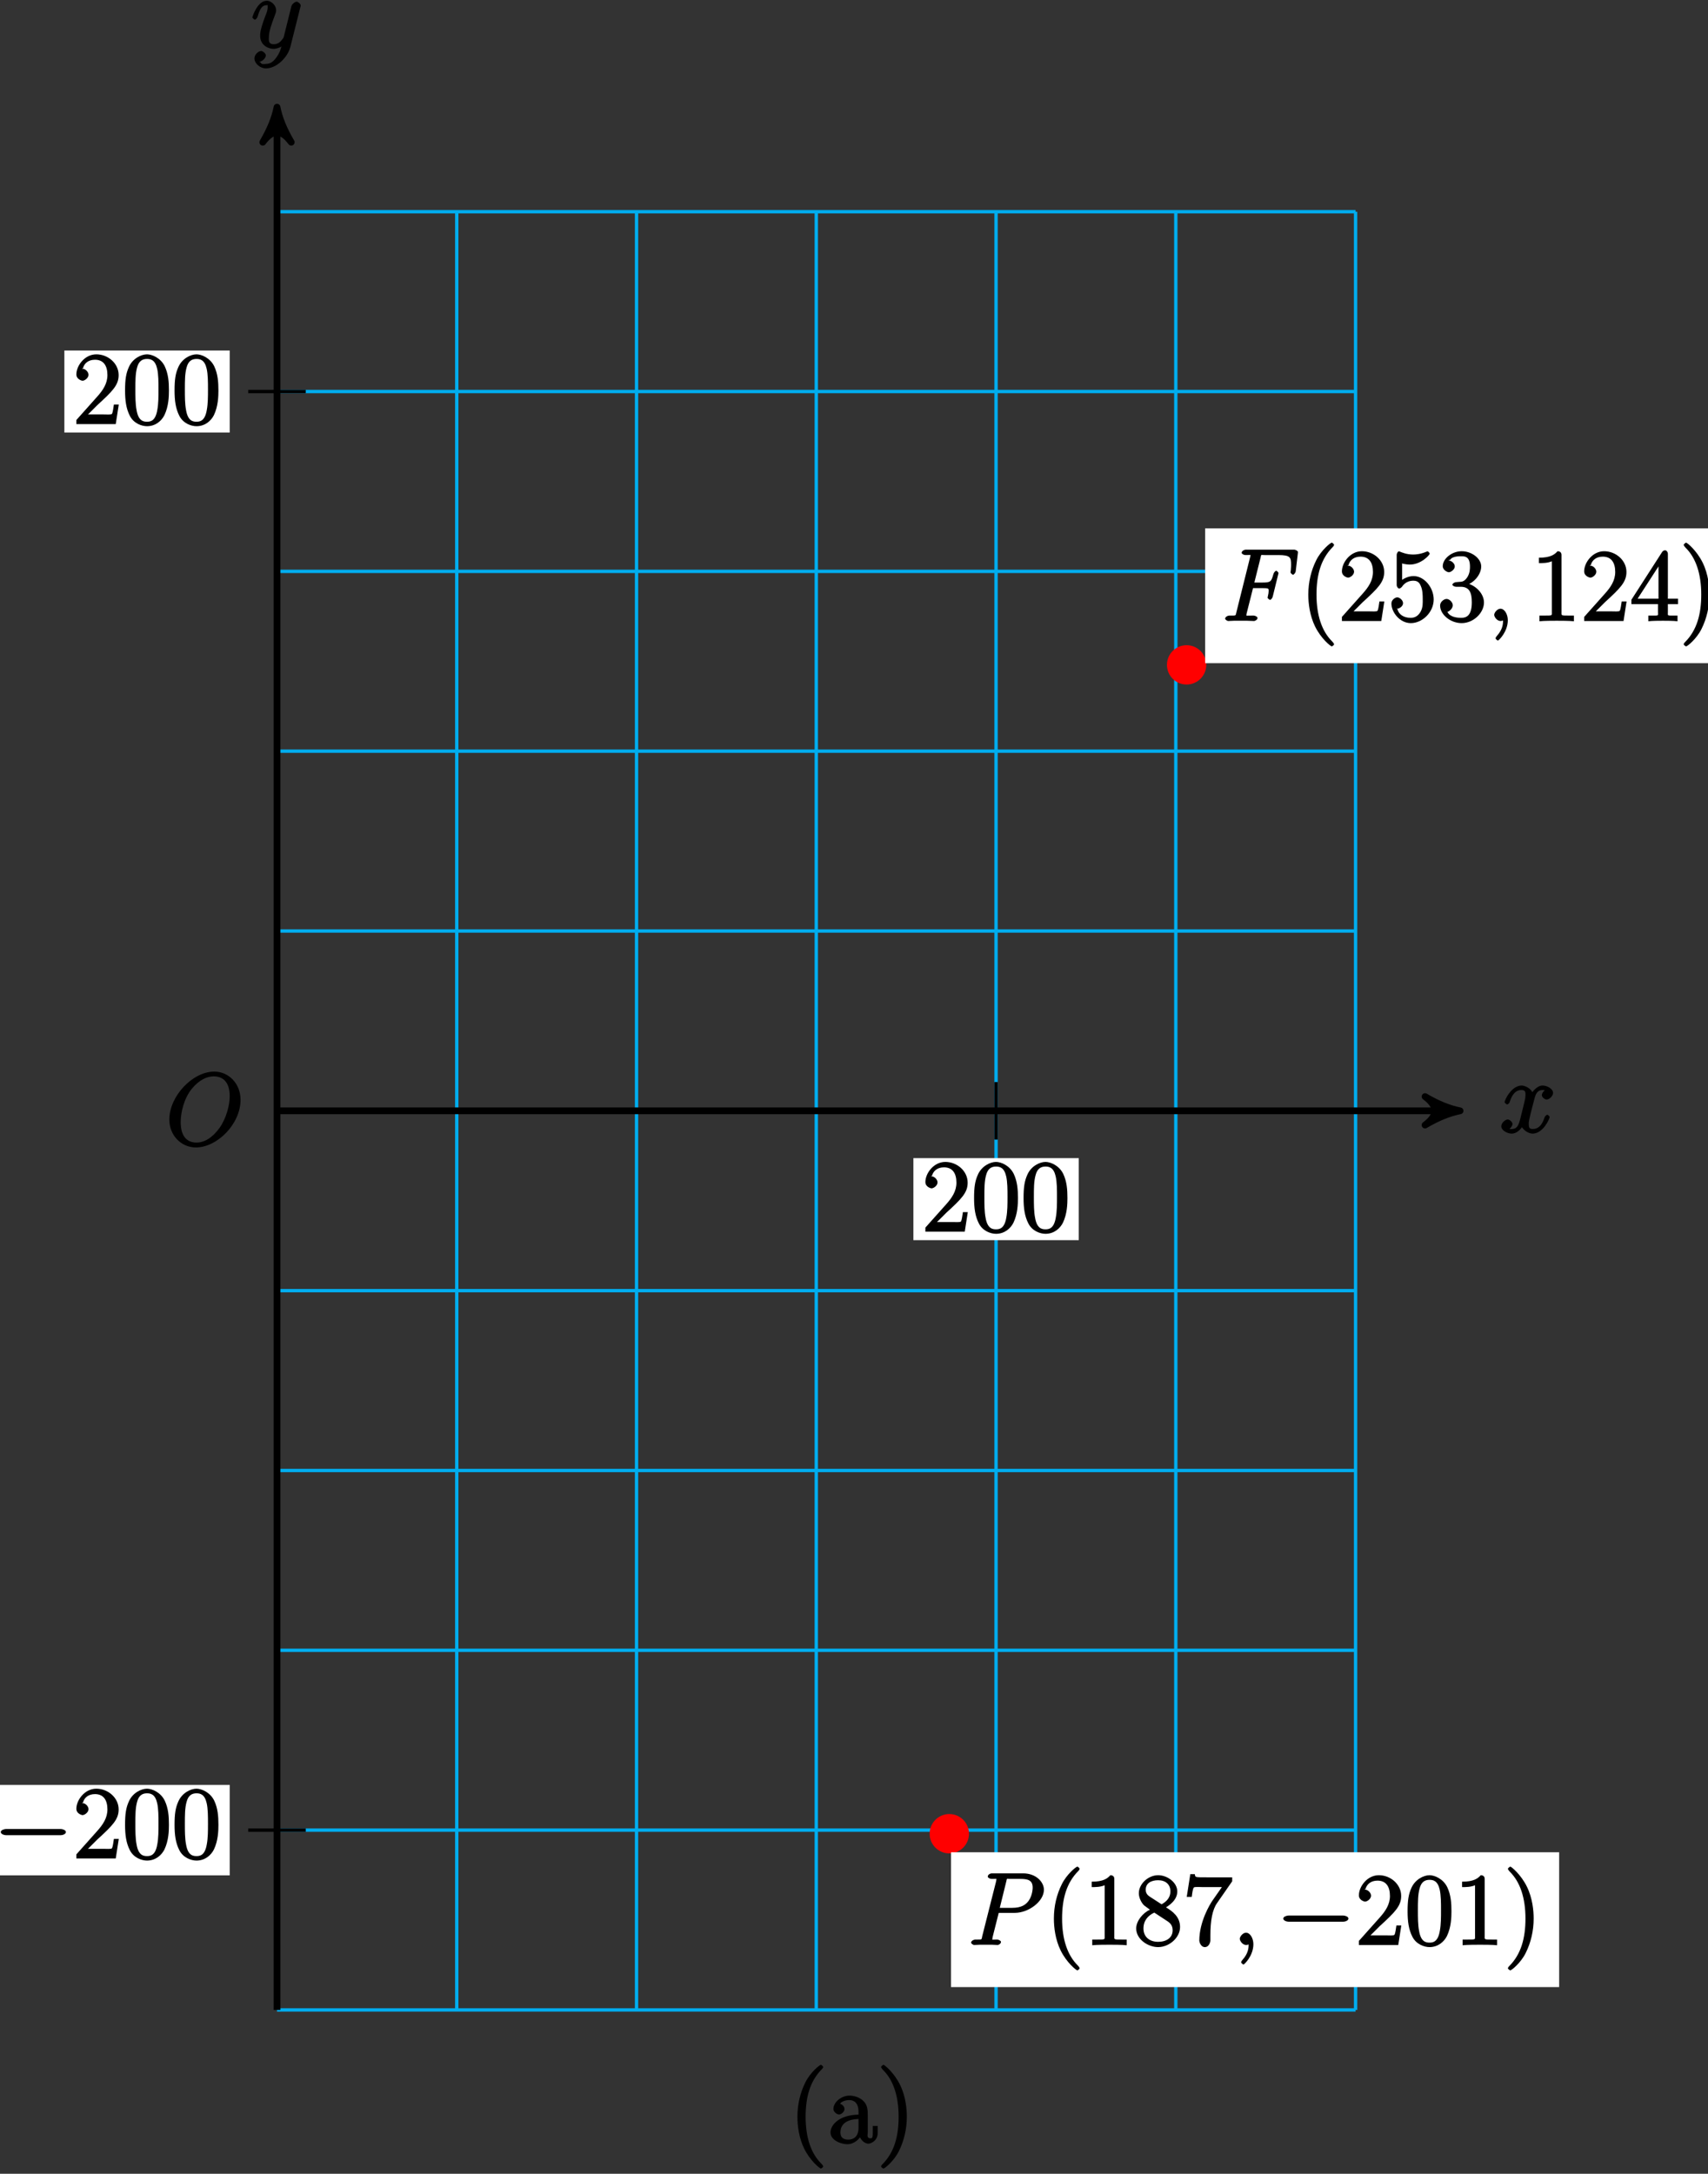 <?xml version="1.0" encoding="UTF-8"?>
<svg xmlns="http://www.w3.org/2000/svg" xmlns:xlink="http://www.w3.org/1999/xlink" width="202pt" height="257pt" viewBox="0 0 202 257" version="1.1">
<rect x="0" y="0" width="202" height="257" fill="#333333" stroke="none"/>
<defs>
<g>
<symbol overflow="visible" id="glyph0-0">
<path style="stroke:none;" d=""/>
</symbol>
<symbol overflow="visible" id="glyph0-1">
<path style="stroke:none;" d="M 5.672 -5.172 C 5.281 -5.109 4.969 -4.656 4.969 -4.438 C 4.969 -4.141 5.359 -3.906 5.531 -3.906 C 5.891 -3.906 6.297 -4.359 6.297 -4.688 C 6.297 -5.188 5.562 -5.562 5.062 -5.562 C 4.344 -5.562 3.766 -4.703 3.656 -4.469 L 3.984 -4.469 C 3.703 -5.359 2.812 -5.562 2.594 -5.562 C 1.375 -5.562 0.562 -3.844 0.562 -3.578 C 0.562 -3.531 0.781 -3.328 0.859 -3.328 C 0.953 -3.328 1.094 -3.438 1.156 -3.578 C 1.562 -4.922 2.219 -5.031 2.562 -5.031 C 3.094 -5.031 3.031 -4.672 3.031 -4.391 C 3.031 -4.125 2.969 -3.844 2.828 -3.281 L 2.422 -1.641 C 2.234 -0.922 2.062 -0.422 1.422 -0.422 C 1.359 -0.422 1.172 -0.375 0.922 -0.531 L 0.812 -0.281 C 1.25 -0.359 1.5 -0.859 1.5 -1 C 1.5 -1.25 1.156 -1.547 0.938 -1.547 C 0.641 -1.547 0.172 -1.141 0.172 -0.75 C 0.172 -0.25 0.891 0.125 1.406 0.125 C 1.984 0.125 2.5 -0.375 2.75 -0.859 L 2.469 -0.969 C 2.672 -0.266 3.438 0.125 3.875 0.125 C 5.094 0.125 5.891 -1.594 5.891 -1.859 C 5.891 -1.906 5.688 -2.109 5.625 -2.109 C 5.516 -2.109 5.328 -1.906 5.297 -1.812 C 4.969 -0.75 4.453 -0.422 3.906 -0.422 C 3.484 -0.422 3.422 -0.578 3.422 -1.062 C 3.422 -1.328 3.469 -1.516 3.656 -2.312 L 4.078 -3.938 C 4.25 -4.656 4.5 -5.031 5.062 -5.031 C 5.078 -5.031 5.297 -5.062 5.547 -4.906 Z M 5.672 -5.172 "/>
</symbol>
<symbol overflow="visible" id="glyph0-2">
<path style="stroke:none;" d="M 3.031 1.094 C 2.703 1.547 2.359 1.906 1.766 1.906 C 1.625 1.906 1.203 2.031 1.109 1.703 C 0.906 1.641 0.969 1.641 0.984 1.641 C 1.344 1.641 1.75 1.188 1.75 0.906 C 1.75 0.641 1.359 0.375 1.188 0.375 C 0.984 0.375 0.406 0.688 0.406 1.266 C 0.406 1.875 1.094 2.438 1.766 2.438 C 2.969 2.438 4.328 1.188 4.656 -0.125 L 5.828 -4.797 C 5.844 -4.859 5.875 -4.922 5.875 -5 C 5.875 -5.172 5.562 -5.453 5.391 -5.453 C 5.281 -5.453 4.859 -5.25 4.766 -4.891 L 3.891 -1.375 C 3.828 -1.156 3.875 -1.25 3.781 -1.109 C 3.531 -0.781 3.266 -0.422 2.688 -0.422 C 2.016 -0.422 2.109 -0.922 2.109 -1.25 C 2.109 -1.922 2.438 -2.844 2.766 -3.703 C 2.891 -4.047 2.969 -4.219 2.969 -4.453 C 2.969 -4.953 2.453 -5.562 1.859 -5.562 C 0.766 -5.562 0.156 -3.688 0.156 -3.578 C 0.156 -3.531 0.375 -3.328 0.453 -3.328 C 0.562 -3.328 0.734 -3.531 0.781 -3.688 C 1.062 -4.703 1.359 -5.031 1.828 -5.031 C 1.938 -5.031 1.969 -5.172 1.969 -4.781 C 1.969 -4.469 1.844 -4.125 1.656 -3.672 C 1.078 -2.109 1.078 -1.703 1.078 -1.422 C 1.078 -0.281 2.062 0.125 2.656 0.125 C 3 0.125 3.531 -0.031 3.844 -0.344 L 3.688 -0.516 C 3.516 0.141 3.438 0.5 3.031 1.094 Z M 3.031 1.094 "/>
</symbol>
<symbol overflow="visible" id="glyph0-3">
<path style="stroke:none;" d="M 8.828 -5.375 C 8.828 -7.344 7.391 -8.719 5.719 -8.719 C 3.156 -8.719 0.406 -5.812 0.406 -3.047 C 0.406 -1.172 1.812 0.25 3.547 0.25 C 6.062 0.25 8.828 -2.516 8.828 -5.375 Z M 3.625 -0.328 C 2.641 -0.328 1.75 -0.891 1.75 -2.75 C 1.75 -3.844 2.109 -5.516 3.078 -6.703 C 3.953 -7.75 4.859 -8.156 5.656 -8.156 C 6.703 -8.156 7.547 -7.531 7.547 -5.812 C 7.547 -4.75 7.141 -3.188 6.344 -2.062 C 5.469 -0.844 4.5 -0.328 3.625 -0.328 Z M 3.625 -0.328 "/>
</symbol>
<symbol overflow="visible" id="glyph0-4">
<path style="stroke:none;" d="M 3.547 -3.891 L 4.703 -3.891 C 5.609 -3.891 5.516 -3.844 5.516 -3.484 C 5.516 -3.328 5.484 -3.172 5.422 -2.922 C 5.453 -2.969 5.391 -2.797 5.391 -2.766 C 5.391 -2.688 5.609 -2.5 5.688 -2.5 C 5.781 -2.5 5.953 -2.688 6 -2.875 L 6.688 -5.672 C 6.688 -5.719 6.5 -5.938 6.422 -5.938 C 6.312 -5.938 6.125 -5.734 6.078 -5.531 C 5.828 -4.641 5.766 -4.547 4.719 -4.547 L 3.828 -4.547 L 4.562 -7.484 C 4.672 -7.906 4.547 -7.797 5.031 -7.797 L 6.641 -7.797 C 8.125 -7.797 8.172 -7.5 8.172 -6.641 C 8.172 -6.578 8.172 -6.312 8.141 -6 C 8.125 -5.953 8.109 -5.797 8.109 -5.75 C 8.109 -5.656 8.328 -5.469 8.406 -5.469 C 8.484 -5.469 8.688 -5.672 8.719 -5.875 L 8.969 -7.969 C 8.969 -8.016 8.984 -8.125 8.984 -8.156 C 8.984 -8.281 8.719 -8.438 8.516 -8.438 L 2.844 -8.438 C 2.625 -8.438 2.328 -8.281 2.328 -8.062 C 2.328 -7.938 2.578 -7.797 2.781 -7.797 C 3.531 -7.797 3.359 -7.859 3.359 -7.719 C 3.359 -7.656 3.344 -7.609 3.312 -7.484 L 1.703 -1.031 C 1.594 -0.609 1.734 -0.641 0.891 -0.641 C 0.672 -0.641 0.375 -0.484 0.375 -0.281 C 0.375 -0.141 0.656 0 0.734 0 C 0.953 0 1.188 -0.031 1.422 -0.031 L 2.969 -0.031 C 3.234 -0.031 3.531 0 3.797 0 C 3.891 0 4.203 -0.141 4.203 -0.359 C 4.203 -0.484 3.969 -0.641 3.703 -0.641 C 2.766 -0.641 2.891 -0.578 2.891 -0.75 C 2.891 -0.812 2.922 -0.906 2.938 -0.984 L 3.672 -3.891 Z M 3.547 -3.891 "/>
</symbol>
<symbol overflow="visible" id="glyph0-5">
<path style="stroke:none;" d="M 2.484 -0.094 C 2.484 -0.781 2.109 -1.453 1.609 -1.453 C 1.234 -1.453 0.875 -0.984 0.875 -0.734 C 0.875 -0.469 1.219 0 1.625 0 C 1.781 0 2.016 -0.078 2.125 -0.188 C 2.156 -0.219 2.062 -0.172 2.062 -0.172 C 2.094 -0.172 1.922 -0.156 1.922 -0.094 C 1.922 0.297 1.906 0.969 1.203 1.75 C 1.078 1.891 1.031 2.016 1.031 2.047 C 1.031 2.109 1.25 2.312 1.312 2.312 C 1.406 2.312 2.484 1.281 2.484 -0.094 Z M 2.484 -0.094 "/>
</symbol>
<symbol overflow="visible" id="glyph0-6">
<path style="stroke:none;" d="M 3.531 -3.797 L 5.547 -3.797 C 7.203 -3.797 9 -5.156 9 -6.531 C 9 -7.453 8.062 -8.469 6.547 -8.469 L 2.859 -8.469 C 2.625 -8.469 2.359 -8.312 2.359 -8.078 C 2.359 -7.953 2.625 -7.812 2.812 -7.812 C 3.531 -7.812 3.375 -7.859 3.375 -7.734 C 3.375 -7.703 3.375 -7.641 3.328 -7.453 L 1.703 -1.031 C 1.609 -0.609 1.75 -0.641 0.906 -0.641 C 0.688 -0.641 0.391 -0.484 0.391 -0.281 C 0.391 -0.141 0.672 0 0.734 0 C 0.969 0 1.203 -0.031 1.438 -0.031 L 2.828 -0.031 C 3.062 -0.031 3.312 0 3.531 0 C 3.641 0 3.922 -0.141 3.922 -0.375 C 3.922 -0.484 3.656 -0.641 3.484 -0.641 C 2.766 -0.641 2.906 -0.578 2.906 -0.688 C 2.906 -0.75 2.922 -0.844 2.922 -0.891 L 3.656 -3.797 Z M 4.547 -7.5 C 4.656 -7.938 4.547 -7.812 5.016 -7.812 L 6.203 -7.812 C 7.094 -7.812 7.672 -7.672 7.672 -6.781 C 7.672 -6.469 7.562 -5.562 7.016 -5.016 C 6.812 -4.797 6.359 -4.391 5.266 -4.391 L 3.781 -4.391 Z M 4.547 -7.5 "/>
</symbol>
<symbol overflow="visible" id="glyph1-0">
<path style="stroke:none;" d=""/>
</symbol>
<symbol overflow="visible" id="glyph1-1">
<path style="stroke:none;" d="M 5.266 -2.312 L 4.859 -2.312 C 4.797 -1.953 4.75 -1.406 4.625 -1.203 C 4.547 -1.094 3.984 -1.141 3.625 -1.141 L 1.406 -1.141 L 1.516 -0.891 C 1.844 -1.156 2.562 -1.922 2.875 -2.219 C 4.703 -3.891 5.422 -4.609 5.422 -5.797 C 5.422 -7.172 4.172 -8.25 2.781 -8.25 C 1.406 -8.25 0.422 -6.906 0.422 -5.875 C 0.422 -5.266 1.109 -5.125 1.141 -5.125 C 1.406 -5.125 1.859 -5.453 1.859 -5.828 C 1.859 -6.172 1.484 -6.547 1.141 -6.547 C 1.047 -6.547 1.016 -6.547 1.203 -6.609 C 1.359 -7.203 1.859 -7.609 2.625 -7.609 C 3.641 -7.609 4.094 -6.891 4.094 -5.797 C 4.094 -4.781 3.562 -4 2.875 -3.234 L 0.422 -0.484 L 0.422 0 L 5.078 0 L 5.438 -2.312 Z M 5.266 -2.312 "/>
</symbol>
<symbol overflow="visible" id="glyph1-2">
<path style="stroke:none;" d="M 5.516 -3.969 C 5.516 -4.953 5.453 -5.922 5.016 -6.844 C 4.531 -7.828 3.516 -8.25 2.922 -8.25 C 2.234 -8.25 1.219 -7.75 0.781 -6.75 C 0.438 -6 0.328 -5.266 0.328 -3.969 C 0.328 -2.812 0.453 -1.828 0.891 -0.984 C 1.344 -0.078 2.297 0.25 2.922 0.25 C 3.953 0.25 4.656 -0.406 4.984 -1.062 C 5.484 -2.109 5.516 -3.281 5.516 -3.969 Z M 2.922 -0.281 C 2.531 -0.281 1.906 -0.344 1.688 -1.656 C 1.547 -2.359 1.547 -3.281 1.547 -4.109 C 1.547 -5.094 1.547 -5.969 1.75 -6.688 C 1.953 -7.484 2.406 -7.703 2.922 -7.703 C 3.375 -7.703 3.891 -7.578 4.125 -6.547 C 4.281 -5.875 4.281 -4.922 4.281 -4.109 C 4.281 -3.312 4.281 -2.406 4.141 -1.672 C 3.922 -0.359 3.328 -0.281 2.922 -0.281 Z M 2.922 -0.281 "/>
</symbol>
<symbol overflow="visible" id="glyph1-3">
<path style="stroke:none;" d="M 4.047 2.766 C 4.047 2.719 4 2.594 3.797 2.391 C 2.594 1.188 1.969 -0.688 1.969 -3.125 C 1.969 -5.438 2.484 -7.328 3.875 -8.734 C 4 -8.844 4.047 -8.984 4.047 -9.016 C 4.047 -9.078 3.828 -9.266 3.781 -9.266 C 3.625 -9.266 2.516 -8.359 1.938 -7.188 C 1.328 -5.969 1 -4.594 1 -3.125 C 1 -2.062 1.172 -0.641 1.797 0.641 C 2.5 2.078 3.641 3 3.781 3 C 3.828 3 4.047 2.828 4.047 2.766 Z M 4.047 2.766 "/>
</symbol>
<symbol overflow="visible" id="glyph1-4">
<path style="stroke:none;" d="M 1.531 -6.844 C 2.047 -6.688 2.469 -6.672 2.594 -6.672 C 3.938 -6.672 4.953 -7.812 4.953 -7.969 C 4.953 -8.016 4.781 -8.234 4.703 -8.234 C 4.688 -8.234 4.656 -8.234 4.547 -8.188 C 3.891 -7.906 3.312 -7.859 3 -7.859 C 2.219 -7.859 1.656 -8.109 1.422 -8.203 C 1.344 -8.234 1.312 -8.234 1.297 -8.234 C 1.203 -8.234 1.047 -8.016 1.047 -7.812 L 1.047 -4.266 C 1.047 -4.047 1.203 -3.844 1.344 -3.844 C 1.406 -3.844 1.531 -3.891 1.656 -4.031 C 1.984 -4.516 2.438 -4.766 3.031 -4.766 C 3.672 -4.766 3.812 -4.328 3.906 -4.125 C 4.109 -3.656 4.125 -3.078 4.125 -2.625 C 4.125 -2.156 4.172 -1.594 3.844 -1.047 C 3.578 -0.625 3.234 -0.375 2.703 -0.375 C 1.906 -0.375 1.297 -0.75 1.141 -1.391 C 0.984 -1.453 1.047 -1.453 1.109 -1.453 C 1.312 -1.453 1.797 -1.703 1.797 -2.109 C 1.797 -2.453 1.406 -2.797 1.109 -2.797 C 0.891 -2.797 0.422 -2.531 0.422 -2.062 C 0.422 -1.047 1.406 0.25 2.719 0.25 C 4.078 0.25 5.422 -1.031 5.422 -2.547 C 5.422 -3.969 4.297 -5.312 3.047 -5.312 C 2.359 -5.312 1.719 -4.953 1.406 -4.625 L 1.688 -4.516 L 1.688 -6.797 Z M 1.531 -6.844 "/>
</symbol>
<symbol overflow="visible" id="glyph1-5">
<path style="stroke:none;" d="M 2.203 -4.594 C 2 -4.578 1.781 -4.406 1.781 -4.297 C 1.781 -4.188 2.016 -4.047 2.219 -4.047 L 2.766 -4.047 C 3.797 -4.047 4.078 -3.344 4.078 -2.203 C 4.078 -0.641 3.438 -0.375 2.844 -0.375 C 2.266 -0.375 1.453 -0.484 1.188 -1.094 C 1.328 -1.078 1.828 -1.438 1.828 -1.859 C 1.828 -2.219 1.422 -2.609 1.094 -2.609 C 0.797 -2.609 0.328 -2.281 0.328 -1.828 C 0.328 -0.766 1.547 0.25 2.875 0.25 C 4.297 0.25 5.516 -0.984 5.516 -2.188 C 5.516 -3.281 4.469 -4.297 3.328 -4.5 L 3.328 -4.203 C 4.359 -4.5 5.188 -5.516 5.188 -6.453 C 5.188 -7.406 4.047 -8.25 2.891 -8.25 C 1.703 -8.25 0.641 -7.359 0.641 -6.484 C 0.641 -6.016 1.188 -5.766 1.359 -5.766 C 1.609 -5.766 2.062 -6.094 2.062 -6.453 C 2.062 -6.844 1.609 -7.156 1.344 -7.156 C 1.281 -7.156 1.25 -7.156 1.531 -7.25 C 1.781 -7.703 2.797 -7.656 2.859 -7.656 C 3.25 -7.656 3.859 -7.625 3.859 -6.453 C 3.859 -6.234 3.875 -5.672 3.531 -5.156 C 3.172 -4.625 2.875 -4.641 2.562 -4.625 Z M 2.203 -4.594 "/>
</symbol>
<symbol overflow="visible" id="glyph1-6">
<path style="stroke:none;" d="M 3.594 -7.812 C 3.594 -8.078 3.438 -8.25 3.125 -8.25 C 2.797 -7.875 2.312 -7.484 0.922 -7.484 L 0.922 -6.844 C 1.359 -6.844 1.953 -6.844 2.453 -7.062 L 2.453 -1.062 C 2.453 -0.641 2.578 -0.641 1.531 -0.641 L 0.984 -0.641 L 0.984 0.031 C 1.484 -0.031 2.641 -0.031 3.031 -0.031 C 3.438 -0.031 4.578 -0.031 5.062 0.031 L 5.062 -0.641 L 4.531 -0.641 C 3.484 -0.641 3.594 -0.641 3.594 -1.062 Z M 3.594 -7.812 "/>
</symbol>
<symbol overflow="visible" id="glyph1-7">
<path style="stroke:none;" d="M 4.469 -7.922 C 4.469 -8.156 4.312 -8.359 4.141 -8.359 C 4.047 -8.359 3.891 -8.312 3.797 -8.172 L 0.156 -2.516 L 0.156 -2 L 3.297 -2 L 3.297 -1.047 C 3.297 -0.609 3.438 -0.641 2.562 -0.641 L 2.156 -0.641 L 2.156 0.031 C 2.609 -0.031 3.547 -0.031 3.891 -0.031 C 4.219 -0.031 5.172 -0.031 5.609 0.031 L 5.609 -0.641 L 5.219 -0.641 C 4.344 -0.641 4.469 -0.609 4.469 -1.047 L 4.469 -2 L 5.672 -2 L 5.672 -2.641 L 4.469 -2.641 Z M 3.359 -7 L 3.359 -2.641 L 0.891 -2.641 L 3.641 -6.891 Z M 3.359 -7 "/>
</symbol>
<symbol overflow="visible" id="glyph1-8">
<path style="stroke:none;" d="M 3.531 -3.125 C 3.531 -4.031 3.406 -5.516 2.734 -6.891 C 2.031 -8.328 0.891 -9.266 0.766 -9.266 C 0.719 -9.266 0.484 -9.078 0.484 -9.016 C 0.484 -8.984 0.531 -8.844 0.734 -8.641 C 1.938 -7.438 2.562 -5.562 2.562 -3.125 C 2.562 -0.812 2.047 1.078 0.656 2.484 C 0.531 2.594 0.484 2.719 0.484 2.766 C 0.484 2.828 0.719 3 0.766 3 C 0.922 3 2.016 2.109 2.594 0.938 C 3.203 -0.281 3.531 -1.688 3.531 -3.125 Z M 3.531 -3.125 "/>
</symbol>
<symbol overflow="visible" id="glyph1-9">
<path style="stroke:none;" d="M 3.672 -4.344 C 4.266 -4.672 5.188 -5.328 5.188 -6.328 C 5.188 -7.375 4.031 -8.25 2.922 -8.25 C 1.75 -8.25 0.641 -7.219 0.641 -6.125 C 0.641 -5.719 0.812 -5.219 1.141 -4.812 C 1.281 -4.656 1.297 -4.641 1.953 -4.172 C 1.094 -3.781 0.328 -2.828 0.328 -1.953 C 0.328 -0.688 1.703 0.25 2.922 0.25 C 4.25 0.25 5.516 -0.875 5.516 -2.125 C 5.516 -3.344 4.609 -4 3.844 -4.453 Z M 2.047 -5.641 C 1.891 -5.75 1.453 -5.953 1.453 -6.531 C 1.453 -7.312 2.109 -7.656 2.922 -7.656 C 3.781 -7.656 4.375 -7.188 4.375 -6.328 C 4.375 -5.594 3.891 -5.109 3.328 -4.812 Z M 2.375 -3.891 L 3.828 -2.938 C 4.141 -2.734 4.641 -2.469 4.641 -1.75 C 4.641 -0.844 3.891 -0.375 2.922 -0.375 C 1.906 -0.375 1.188 -0.953 1.188 -1.953 C 1.188 -2.875 1.719 -3.484 2.469 -3.828 Z M 2.375 -3.891 "/>
</symbol>
<symbol overflow="visible" id="glyph1-10">
<path style="stroke:none;" d="M 5.828 -7.562 L 5.828 -8 L 2.797 -8 C 1.344 -8 1.484 -8 1.406 -8.375 L 0.875 -8.375 L 0.453 -5.688 L 1.047 -5.688 C 1.094 -6.047 1.156 -6.688 1.312 -6.812 C 1.406 -6.891 2.203 -6.844 2.359 -6.844 L 4.609 -6.844 L 3.516 -5.281 C 3.188 -4.812 1.938 -2.75 1.938 -0.5 C 1.938 -0.375 2.109 0.25 2.594 0.25 C 3.094 0.25 3.25 -0.359 3.25 -0.516 L 3.25 -1.109 C 3.25 -2.891 3.484 -4.172 4.047 -4.969 L 5.828 -7.531 Z M 5.828 -7.562 "/>
</symbol>
<symbol overflow="visible" id="glyph1-11">
<path style="stroke:none;" d="M 4.766 -3.328 C 4.766 -3.984 4.719 -4.562 4.203 -5.031 C 3.781 -5.422 3.125 -5.625 2.609 -5.625 C 1.625 -5.625 0.703 -4.828 0.703 -4.047 C 0.703 -3.703 1.094 -3.391 1.375 -3.391 C 1.656 -3.391 2.016 -3.734 2.016 -4.031 C 2.016 -4.516 1.438 -4.672 1.5 -4.672 C 1.641 -4.906 2.109 -5.094 2.578 -5.094 C 3.125 -5.094 3.672 -4.781 3.672 -3.703 L 3.672 -3.375 C 1.438 -3.344 0.359 -2.188 0.359 -1.266 C 0.359 -0.328 1.625 0.125 2.359 0.125 C 3.141 0.125 3.844 -0.5 4.062 -1.078 L 3.734 -1.078 C 3.797 -0.516 4.328 0.062 4.844 0.062 C 5.094 0.062 5.938 -0.25 5.938 -1.203 L 5.938 -2.031 L 5.359 -2.031 L 5.359 -1.203 C 5.359 -0.531 5.234 -0.578 5.062 -0.578 C 4.609 -0.578 4.766 -1.062 4.766 -1.25 Z M 3.672 -1.828 C 3.672 -0.656 2.969 -0.422 2.453 -0.422 C 1.859 -0.422 1.531 -0.688 1.531 -1.266 C 1.531 -2.844 3.406 -2.844 3.672 -2.859 Z M 3.672 -1.828 "/>
</symbol>
<symbol overflow="visible" id="glyph2-0">
<path style="stroke:none;" d=""/>
</symbol>
<symbol overflow="visible" id="glyph2-1">
<path style="stroke:none;" d="M 7.875 -2.75 C 8.078 -2.75 8.484 -2.875 8.484 -3.125 C 8.484 -3.359 8.078 -3.484 7.875 -3.484 L 1.406 -3.484 C 1.203 -3.484 0.781 -3.359 0.781 -3.125 C 0.781 -2.875 1.203 -2.75 1.406 -2.75 Z M 7.875 -2.75 "/>
</symbol>
</g>
</defs>
<g id="surface1">
<path style="fill:none;stroke-width:0.399;stroke-linecap:butt;stroke-linejoin:miter;stroke:rgb(0%,67.839%,93.729%);stroke-opacity:1;stroke-miterlimit:10;" d="M 0.002 -106.299 L 127.56 -106.299 M 0.002 -85.041 L 127.56 -85.041 M 0.002 -63.779 L 127.56 -63.779 M 0.002 -42.522 L 127.56 -42.522 M 0.002 -21.26 L 127.56 -21.26 M 0.002 0.002 L 127.56 0.002 M 0.002 21.26 L 127.56 21.26 M 0.002 42.521 L 127.56 42.521 M 0.002 63.779 L 127.56 63.779 M 0.002 85.041 L 127.56 85.041 M 0.002 106.299 L 127.56 106.299 M 0.002 -106.299 L 0.002 106.299 M 21.26 -106.299 L 21.26 106.299 M 42.521 -106.299 L 42.521 106.299 M 63.779 -106.299 L 63.779 106.299 M 85.041 -106.299 L 85.041 106.299 M 106.299 -106.299 L 106.299 106.299 M 127.56 -106.299 L 127.56 106.299 " transform="matrix(1,0,0,-1,32.76,131.33)"/>
<path style="fill:none;stroke-width:0.797;stroke-linecap:butt;stroke-linejoin:miter;stroke:rgb(0%,0%,0%);stroke-opacity:1;stroke-miterlimit:10;" d="M 0.002 0.002 L 138.881 0.002 " transform="matrix(1,0,0,-1,32.76,131.33)"/>
<path style="fill-rule:nonzero;fill:rgb(0%,0%,0%);fill-opacity:1;stroke-width:0.797;stroke-linecap:butt;stroke-linejoin:round;stroke:rgb(0%,0%,0%);stroke-opacity:1;stroke-miterlimit:10;" d="M 1.037 0.002 C -0.259 0.26 -1.552 0.775 -3.107 1.685 C -1.552 0.517 -1.552 -0.518 -3.107 -1.682 C -1.552 -0.775 -0.259 -0.26 1.037 0.002 Z M 1.037 0.002 " transform="matrix(1,0,0,-1,171.642,131.33)"/>
<g style="fill:rgb(0%,0%,0%);fill-opacity:1;">
  <use xlink:href="#glyph0-1" x="177.38" y="133.9"/>
</g>
<path style="fill:none;stroke-width:0.797;stroke-linecap:butt;stroke-linejoin:miter;stroke:rgb(0%,0%,0%);stroke-opacity:1;stroke-miterlimit:10;" d="M 0.002 -106.299 L 0.002 117.623 " transform="matrix(1,0,0,-1,32.76,131.33)"/>
<path style="fill-rule:nonzero;fill:rgb(0%,0%,0%);fill-opacity:1;stroke-width:0.797;stroke-linecap:butt;stroke-linejoin:round;stroke:rgb(0%,0%,0%);stroke-opacity:1;stroke-miterlimit:10;" d="M 1.036 -0.002 C -0.261 0.26 -1.554 0.776 -3.108 1.682 C -1.554 0.518 -1.554 -0.517 -3.108 -1.685 C -1.554 -0.775 -0.261 -0.26 1.036 -0.002 Z M 1.036 -0.002 " transform="matrix(0,-1,-1,0,32.76,13.708)"/>
<g style="fill:rgb(0%,0%,0%);fill-opacity:1;">
  <use xlink:href="#glyph0-2" x="29.69" y="5.65"/>
</g>
<path style="fill:none;stroke-width:0.399;stroke-linecap:butt;stroke-linejoin:miter;stroke:rgb(0%,0%,0%);stroke-opacity:1;stroke-miterlimit:10;" d="M 85.041 3.4 L 85.041 -3.4 " transform="matrix(1,0,0,-1,32.76,131.33)"/>
<path style=" stroke:none;fill-rule:nonzero;fill:rgb(100%,100%,100%);fill-opacity:1;" d="M 108.023 146.621 L 127.578 146.621 L 127.578 136.922 L 108.023 136.922 Z M 108.023 146.621 "/>
<g style="fill:rgb(0%,0%,0%);fill-opacity:1;">
  <use xlink:href="#glyph1-1" x="109.02" y="145.62"/>
  <use xlink:href="#glyph1-2" x="114.873" y="145.62"/>
  <use xlink:href="#glyph1-2" x="120.726" y="145.62"/>
</g>
<path style="fill:none;stroke-width:0.399;stroke-linecap:butt;stroke-linejoin:miter;stroke:rgb(0%,0%,0%);stroke-opacity:1;stroke-miterlimit:10;" d="M 3.4 -85.041 L -3.401 -85.041 " transform="matrix(1,0,0,-1,32.76,131.33)"/>
<path style=" stroke:none;fill-rule:nonzero;fill:rgb(100%,100%,100%);fill-opacity:1;" d="M -1.684 221.719 L 27.168 221.719 L 27.168 211.023 L -1.684 211.023 Z M -1.684 221.719 "/>
<g style="fill:rgb(0%,0%,0%);fill-opacity:1;">
  <use xlink:href="#glyph2-1" x="-0.69" y="219.72"/>
</g>
<g style="fill:rgb(0%,0%,0%);fill-opacity:1;">
  <use xlink:href="#glyph1-1" x="8.61" y="219.72"/>
  <use xlink:href="#glyph1-2" x="14.463" y="219.72"/>
  <use xlink:href="#glyph1-2" x="20.316" y="219.72"/>
</g>
<path style="fill:none;stroke-width:0.399;stroke-linecap:butt;stroke-linejoin:miter;stroke:rgb(0%,0%,0%);stroke-opacity:1;stroke-miterlimit:10;" d="M 3.4 85.041 L -3.401 85.041 " transform="matrix(1,0,0,-1,32.76,131.33)"/>
<path style=" stroke:none;fill-rule:nonzero;fill:rgb(100%,100%,100%);fill-opacity:1;" d="M 7.613 51.137 L 27.168 51.137 L 27.168 41.441 L 7.613 41.441 Z M 7.613 51.137 "/>
<g style="fill:rgb(0%,0%,0%);fill-opacity:1;">
  <use xlink:href="#glyph1-1" x="8.61" y="50.14"/>
  <use xlink:href="#glyph1-2" x="14.463" y="50.14"/>
  <use xlink:href="#glyph1-2" x="20.316" y="50.14"/>
</g>
<g style="fill:rgb(0%,0%,0%);fill-opacity:1;">
  <use xlink:href="#glyph0-3" x="19.62" y="135.41"/>
</g>
<path style="fill-rule:nonzero;fill:rgb(100%,0%,0%);fill-opacity:1;stroke-width:0.399;stroke-linecap:butt;stroke-linejoin:miter;stroke:rgb(100%,0%,0%);stroke-opacity:1;stroke-miterlimit:10;" d="M 109.701 52.725 C 109.701 53.9 108.752 54.85 107.576 54.85 C 106.4 54.85 105.451 53.9 105.451 52.725 C 105.451 51.553 106.4 50.6 107.576 50.6 C 108.752 50.6 109.701 51.553 109.701 52.725 Z M 109.701 52.725 " transform="matrix(1,0,0,-1,32.76,131.33)"/>
<path style=" stroke:none;fill-rule:nonzero;fill:rgb(100%,100%,100%);fill-opacity:1;" d="M 142.527 78.406 L 205.184 78.406 L 205.184 62.465 L 142.527 62.465 Z M 142.527 78.406 "/>
<g style="fill:rgb(0%,0%,0%);fill-opacity:1;">
  <use xlink:href="#glyph0-4" x="144.52" y="73.42"/>
</g>
<g style="fill:rgb(0%,0%,0%);fill-opacity:1;">
  <use xlink:href="#glyph1-3" x="153.73" y="73.42"/>
  <use xlink:href="#glyph1-1" x="158.282" y="73.42"/>
  <use xlink:href="#glyph1-4" x="164.136" y="73.42"/>
  <use xlink:href="#glyph1-5" x="169.989" y="73.42"/>
</g>
<g style="fill:rgb(0%,0%,0%);fill-opacity:1;">
  <use xlink:href="#glyph0-5" x="175.84" y="73.42"/>
</g>
<g style="fill:rgb(0%,0%,0%);fill-opacity:1;">
  <use xlink:href="#glyph1-6" x="181.08" y="73.42"/>
  <use xlink:href="#glyph1-1" x="186.933" y="73.42"/>
  <use xlink:href="#glyph1-7" x="192.786" y="73.42"/>
  <use xlink:href="#glyph1-8" x="198.64" y="73.42"/>
</g>
<path style="fill-rule:nonzero;fill:rgb(100%,0%,0%);fill-opacity:1;stroke-width:0.399;stroke-linecap:butt;stroke-linejoin:miter;stroke:rgb(100%,0%,0%);stroke-opacity:1;stroke-miterlimit:10;" d="M 81.638 -85.467 C 81.638 -84.291 80.685 -83.338 79.513 -83.338 C 78.338 -83.338 77.385 -84.291 77.385 -85.467 C 77.385 -86.639 78.338 -87.592 79.513 -87.592 C 80.685 -87.592 81.638 -86.639 81.638 -85.467 Z M 81.638 -85.467 " transform="matrix(1,0,0,-1,32.76,131.33)"/>
<path style=" stroke:none;fill-rule:nonzero;fill:rgb(100%,100%,100%);fill-opacity:1;" d="M 112.473 234.926 L 184.395 234.926 L 184.395 218.988 L 112.473 218.988 Z M 112.473 234.926 "/>
<g style="fill:rgb(0%,0%,0%);fill-opacity:1;">
  <use xlink:href="#glyph0-6" x="114.46" y="229.95"/>
</g>
<g style="fill:rgb(0%,0%,0%);fill-opacity:1;">
  <use xlink:href="#glyph1-3" x="123.64" y="229.95"/>
  <use xlink:href="#glyph1-6" x="128.192" y="229.95"/>
  <use xlink:href="#glyph1-9" x="134.046" y="229.95"/>
  <use xlink:href="#glyph1-10" x="139.899" y="229.95"/>
</g>
<g style="fill:rgb(0%,0%,0%);fill-opacity:1;">
  <use xlink:href="#glyph0-5" x="145.75" y="229.95"/>
</g>
<g style="fill:rgb(0%,0%,0%);fill-opacity:1;">
  <use xlink:href="#glyph2-1" x="150.99" y="229.95"/>
</g>
<g style="fill:rgb(0%,0%,0%);fill-opacity:1;">
  <use xlink:href="#glyph1-1" x="160.29" y="229.95"/>
  <use xlink:href="#glyph1-2" x="166.143" y="229.95"/>
  <use xlink:href="#glyph1-6" x="171.996" y="229.95"/>
  <use xlink:href="#glyph1-8" x="177.85" y="229.95"/>
</g>
<g style="fill:rgb(0%,0%,0%);fill-opacity:1;">
  <use xlink:href="#glyph1-3" x="93.31" y="253.38"/>
  <use xlink:href="#glyph1-11" x="97.862" y="253.38"/>
  <use xlink:href="#glyph1-8" x="103.716" y="253.38"/>
</g>
</g>
</svg>
